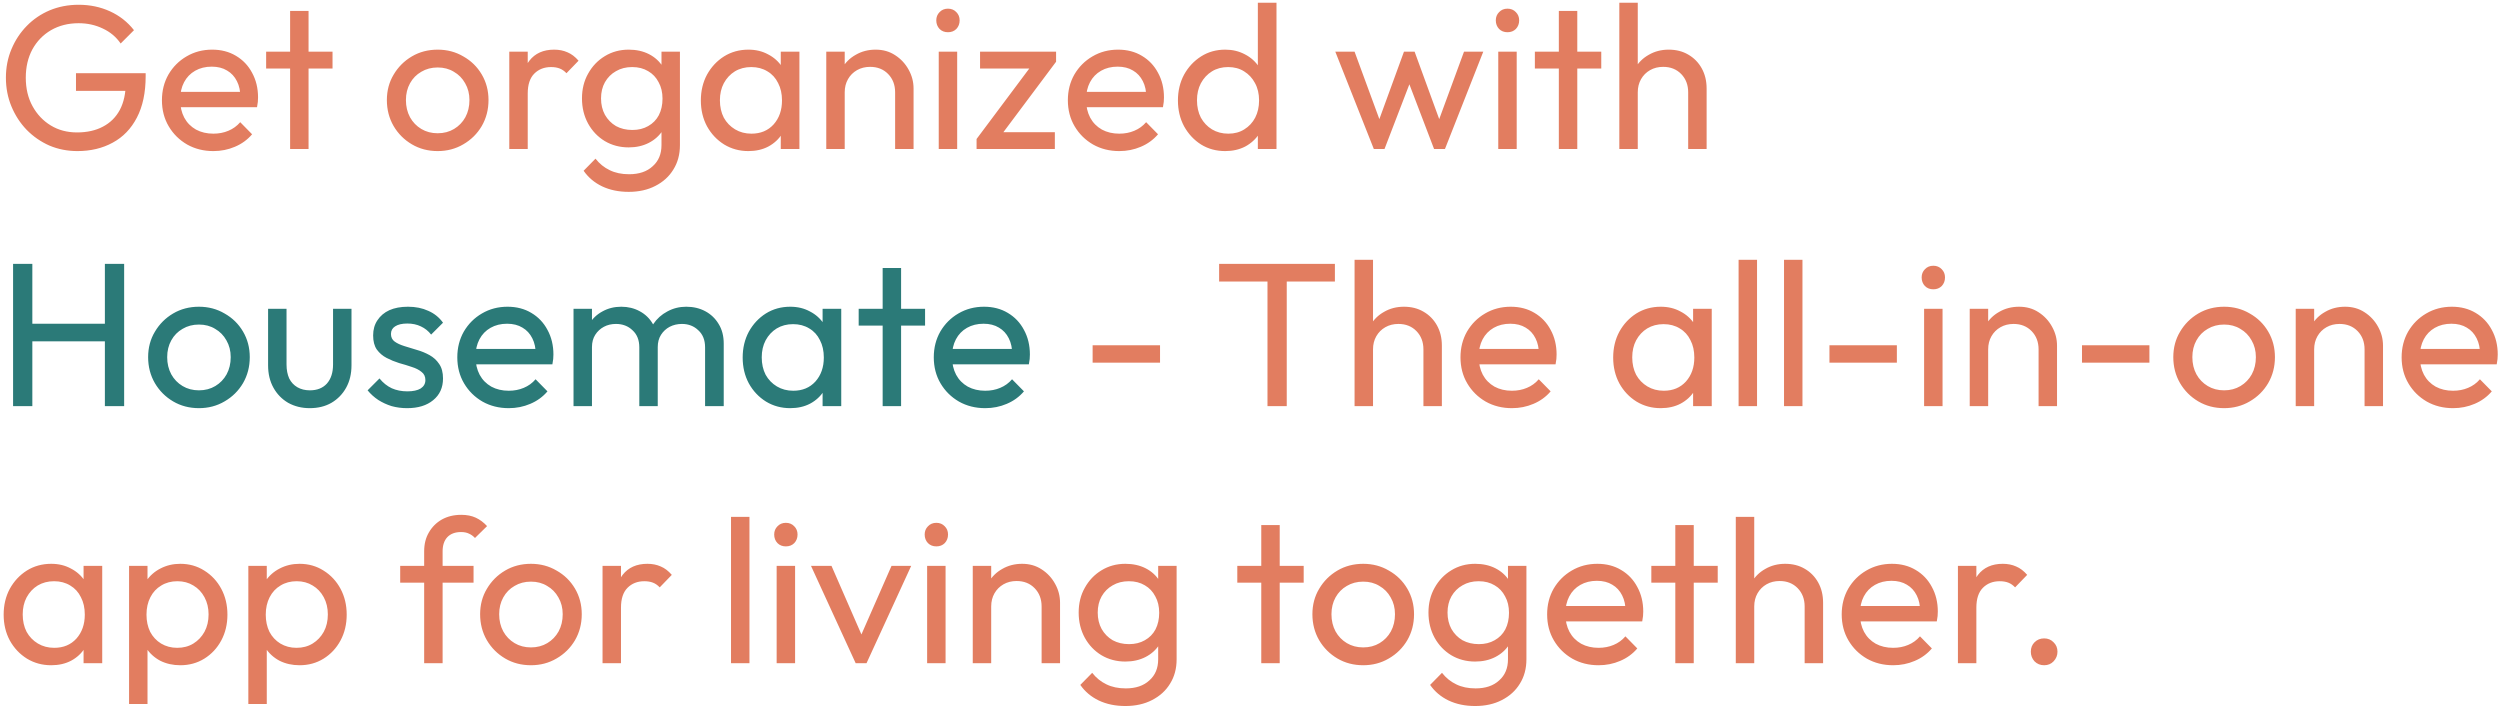 <svg width="671" height="190" viewBox="0 0 671 190" fill="none" xmlns="http://www.w3.org/2000/svg">
<path d="M20.78 40.55C18.103 40.55 15.592 40.055 13.245 39.065C10.935 38.038 8.9 36.627 7.14 34.83C5.417 33.033 4.06 30.943 3.07 28.56C2.08 26.177 1.585 23.61 1.585 20.86C1.585 18.11 2.08 15.562 3.07 13.215C4.06 10.832 5.435 8.742 7.195 6.945C8.955 5.148 11.008 3.755 13.355 2.765C15.738 1.775 18.323 1.28 21.11 1.28C24.153 1.28 26.958 1.867 29.525 3.04C32.092 4.213 34.237 5.9 35.96 8.1L32.385 11.675C31.175 9.915 29.58 8.577 27.6 7.66C25.62 6.707 23.457 6.23 21.11 6.23C18.323 6.23 15.848 6.853 13.685 8.1C11.558 9.347 9.89 11.07 8.68 13.27C7.507 15.47 6.92 18 6.92 20.86C6.92 23.757 7.525 26.305 8.735 28.505C9.945 30.705 11.577 32.428 13.63 33.675C15.683 34.922 18.03 35.545 20.67 35.545C23.347 35.545 25.657 35.032 27.6 34.005C29.58 32.978 31.102 31.475 32.165 29.495C33.228 27.478 33.76 25.022 33.76 22.125L36.895 24.38H20.395V19.65H39.095V20.42C39.095 24.857 38.307 28.578 36.73 31.585C35.19 34.555 33.027 36.792 30.24 38.295C27.49 39.798 24.337 40.55 20.78 40.55ZM57.269 40.55C54.666 40.55 52.319 39.963 50.229 38.79C48.139 37.58 46.489 35.948 45.279 33.895C44.069 31.842 43.464 29.513 43.464 26.91C43.464 24.343 44.051 22.033 45.224 19.98C46.434 17.927 48.047 16.313 50.064 15.14C52.117 13.93 54.409 13.325 56.939 13.325C59.359 13.325 61.486 13.875 63.319 14.975C65.189 16.075 66.637 17.597 67.664 19.54C68.727 21.483 69.259 23.683 69.259 26.14C69.259 26.507 69.241 26.91 69.204 27.35C69.167 27.753 69.094 28.23 68.984 28.78H46.929V24.655H66.344L64.529 26.25C64.529 24.49 64.217 23.005 63.594 21.795C62.971 20.548 62.091 19.595 60.954 18.935C59.817 18.238 58.442 17.89 56.829 17.89C55.142 17.89 53.657 18.257 52.374 18.99C51.091 19.723 50.101 20.75 49.404 22.07C48.707 23.39 48.359 24.948 48.359 26.745C48.359 28.578 48.726 30.192 49.459 31.585C50.192 32.942 51.237 34.005 52.594 34.775C53.951 35.508 55.509 35.875 57.269 35.875C58.736 35.875 60.074 35.618 61.284 35.105C62.531 34.592 63.594 33.822 64.474 32.795L67.664 36.04C66.417 37.507 64.877 38.625 63.044 39.395C61.247 40.165 59.322 40.55 57.269 40.55ZM77.866 40V2.93H82.816V40H77.866ZM71.431 18.385V13.875H89.251V18.385H71.431ZM117.475 40.55C114.908 40.55 112.598 39.945 110.545 38.735C108.492 37.525 106.86 35.893 105.65 33.84C104.44 31.75 103.835 29.422 103.835 26.855C103.835 24.325 104.44 22.052 105.65 20.035C106.86 17.982 108.492 16.35 110.545 15.14C112.598 13.93 114.908 13.325 117.475 13.325C120.005 13.325 122.297 13.93 124.35 15.14C126.44 16.313 128.09 17.927 129.3 19.98C130.51 22.033 131.115 24.325 131.115 26.855C131.115 29.422 130.51 31.75 129.3 33.84C128.09 35.893 126.44 37.525 124.35 38.735C122.297 39.945 120.005 40.55 117.475 40.55ZM117.475 35.765C119.125 35.765 120.592 35.38 121.875 34.61C123.158 33.84 124.167 32.795 124.9 31.475C125.633 30.118 126 28.578 126 26.855C126 25.168 125.615 23.665 124.845 22.345C124.112 21.025 123.103 19.998 121.82 19.265C120.573 18.495 119.125 18.11 117.475 18.11C115.825 18.11 114.358 18.495 113.075 19.265C111.792 19.998 110.783 21.025 110.05 22.345C109.317 23.665 108.95 25.168 108.95 26.855C108.95 28.578 109.317 30.118 110.05 31.475C110.783 32.795 111.792 33.84 113.075 34.61C114.358 35.38 115.825 35.765 117.475 35.765ZM136.692 40V13.875H141.643V40H136.692ZM141.643 25.095L139.773 24.27C139.773 20.933 140.543 18.275 142.083 16.295C143.623 14.315 145.841 13.325 148.738 13.325C150.058 13.325 151.249 13.563 152.313 14.04C153.376 14.48 154.366 15.232 155.283 16.295L152.038 19.65C151.488 19.063 150.883 18.642 150.223 18.385C149.563 18.128 148.793 18 147.913 18C146.079 18 144.576 18.587 143.403 19.76C142.229 20.933 141.643 22.712 141.643 25.095ZM168.743 51.495C166.067 51.495 163.683 51 161.593 50.01C159.54 49.02 157.89 47.627 156.643 45.83L159.833 42.585C160.897 43.942 162.162 44.968 163.628 45.665C165.095 46.398 166.837 46.765 168.853 46.765C171.53 46.765 173.638 46.05 175.178 44.62C176.755 43.227 177.543 41.338 177.543 38.955V32.465L178.423 26.58L177.543 20.75V13.875H182.493V38.955C182.493 41.448 181.907 43.63 180.733 45.5C179.597 47.37 177.983 48.837 175.893 49.9C173.84 50.963 171.457 51.495 168.743 51.495ZM168.743 39.56C166.36 39.56 164.215 38.992 162.308 37.855C160.438 36.718 158.953 35.16 157.853 33.18C156.753 31.163 156.203 28.908 156.203 26.415C156.203 23.922 156.753 21.703 157.853 19.76C158.953 17.78 160.438 16.222 162.308 15.085C164.215 13.912 166.36 13.325 168.743 13.325C170.797 13.325 172.612 13.728 174.188 14.535C175.765 15.342 177.012 16.478 177.928 17.945C178.882 19.375 179.395 21.062 179.468 23.005V29.935C179.358 31.842 178.827 33.528 177.873 34.995C176.957 36.425 175.71 37.543 174.133 38.35C172.557 39.157 170.76 39.56 168.743 39.56ZM169.733 34.885C171.347 34.885 172.758 34.537 173.968 33.84C175.215 33.143 176.168 32.172 176.828 30.925C177.488 29.642 177.818 28.157 177.818 26.47C177.818 24.783 177.47 23.317 176.773 22.07C176.113 20.787 175.178 19.797 173.968 19.1C172.758 18.367 171.328 18 169.678 18C168.028 18 166.58 18.367 165.333 19.1C164.087 19.797 163.097 20.787 162.363 22.07C161.667 23.317 161.318 24.765 161.318 26.415C161.318 28.065 161.667 29.532 162.363 30.815C163.097 32.098 164.087 33.107 165.333 33.84C166.617 34.537 168.083 34.885 169.733 34.885ZM200.869 40.55C198.486 40.55 196.322 39.963 194.379 38.79C192.436 37.58 190.896 35.948 189.759 33.895C188.659 31.842 188.109 29.532 188.109 26.965C188.109 24.398 188.659 22.088 189.759 20.035C190.896 17.982 192.417 16.35 194.324 15.14C196.267 13.93 198.449 13.325 200.869 13.325C202.849 13.325 204.609 13.747 206.149 14.59C207.726 15.397 208.991 16.533 209.944 18C210.897 19.43 211.429 21.098 211.539 23.005V30.87C211.429 32.74 210.897 34.408 209.944 35.875C209.027 37.342 207.781 38.497 206.204 39.34C204.664 40.147 202.886 40.55 200.869 40.55ZM201.694 35.875C204.151 35.875 206.131 35.05 207.634 33.4C209.137 31.713 209.889 29.568 209.889 26.965C209.889 25.168 209.541 23.61 208.844 22.29C208.184 20.933 207.231 19.888 205.984 19.155C204.737 18.385 203.289 18 201.639 18C199.989 18 198.522 18.385 197.239 19.155C195.992 19.925 195.002 20.988 194.269 22.345C193.572 23.665 193.224 25.187 193.224 26.91C193.224 28.67 193.572 30.228 194.269 31.585C195.002 32.905 196.011 33.95 197.294 34.72C198.577 35.49 200.044 35.875 201.694 35.875ZM209.559 40V32.96L210.494 26.58L209.559 20.255V13.875H214.564V40H209.559ZM240.251 40V24.765C240.251 22.785 239.627 21.153 238.381 19.87C237.134 18.587 235.521 17.945 233.541 17.945C232.221 17.945 231.047 18.238 230.021 18.825C228.994 19.412 228.187 20.218 227.601 21.245C227.014 22.272 226.721 23.445 226.721 24.765L224.686 23.61C224.686 21.63 225.126 19.87 226.006 18.33C226.886 16.79 228.114 15.58 229.691 14.7C231.267 13.783 233.046 13.325 235.026 13.325C237.006 13.325 238.747 13.82 240.251 14.81C241.791 15.8 243.001 17.102 243.881 18.715C244.761 20.292 245.201 21.978 245.201 23.775V40H240.251ZM221.771 40V13.875H226.721V40H221.771ZM251.957 40V13.875H256.907V40H251.957ZM254.432 8.65C253.516 8.65 252.764 8.357 252.177 7.77C251.591 7.147 251.297 6.377 251.297 5.46C251.297 4.58 251.591 3.847 252.177 3.26C252.764 2.637 253.516 2.325 254.432 2.325C255.349 2.325 256.101 2.637 256.687 3.26C257.274 3.847 257.567 4.58 257.567 5.46C257.567 6.377 257.274 7.147 256.687 7.77C256.101 8.357 255.349 8.65 254.432 8.65ZM262.112 37.305L277.622 16.57H283.452L267.942 37.305H262.112ZM262.112 40V37.305L266.512 35.49H283.122V40H262.112ZM263.047 18.385V13.875H283.452V16.57L278.887 18.385H263.047ZM300.418 40.55C297.815 40.55 295.468 39.963 293.378 38.79C291.288 37.58 289.638 35.948 288.428 33.895C287.218 31.842 286.613 29.513 286.613 26.91C286.613 24.343 287.2 22.033 288.373 19.98C289.583 17.927 291.197 16.313 293.213 15.14C295.267 13.93 297.558 13.325 300.088 13.325C302.508 13.325 304.635 13.875 306.468 14.975C308.338 16.075 309.787 17.597 310.813 19.54C311.877 21.483 312.408 23.683 312.408 26.14C312.408 26.507 312.39 26.91 312.353 27.35C312.317 27.753 312.243 28.23 312.133 28.78H290.078V24.655H309.493L307.678 26.25C307.678 24.49 307.367 23.005 306.743 21.795C306.12 20.548 305.24 19.595 304.103 18.935C302.967 18.238 301.592 17.89 299.978 17.89C298.292 17.89 296.807 18.257 295.523 18.99C294.24 19.723 293.25 20.75 292.553 22.07C291.857 23.39 291.508 24.948 291.508 26.745C291.508 28.578 291.875 30.192 292.608 31.585C293.342 32.942 294.387 34.005 295.743 34.775C297.1 35.508 298.658 35.875 300.418 35.875C301.885 35.875 303.223 35.618 304.433 35.105C305.68 34.592 306.743 33.822 307.623 32.795L310.813 36.04C309.567 37.507 308.027 38.625 306.193 39.395C304.397 40.165 302.472 40.55 300.418 40.55ZM328.861 40.55C326.441 40.55 324.277 39.963 322.371 38.79C320.464 37.58 318.942 35.948 317.806 33.895C316.706 31.842 316.156 29.532 316.156 26.965C316.156 24.398 316.706 22.088 317.806 20.035C318.942 17.982 320.464 16.35 322.371 15.14C324.277 13.93 326.441 13.325 328.861 13.325C330.804 13.325 332.564 13.747 334.141 14.59C335.717 15.397 336.982 16.533 337.936 18C338.926 19.43 339.476 21.098 339.586 23.005V30.87C339.476 32.74 338.944 34.408 337.991 35.875C337.037 37.342 335.772 38.497 334.196 39.34C332.619 40.147 330.841 40.55 328.861 40.55ZM329.686 35.875C331.336 35.875 332.766 35.49 333.976 34.72C335.222 33.95 336.194 32.905 336.891 31.585C337.587 30.228 337.936 28.688 337.936 26.965C337.936 25.168 337.569 23.61 336.836 22.29C336.139 20.97 335.167 19.925 333.921 19.155C332.711 18.385 331.281 18 329.631 18C327.981 18 326.532 18.385 325.286 19.155C324.039 19.925 323.049 20.988 322.316 22.345C321.619 23.665 321.271 25.187 321.271 26.91C321.271 28.67 321.619 30.228 322.316 31.585C323.049 32.905 324.039 33.95 325.286 34.72C326.569 35.49 328.036 35.875 329.686 35.875ZM342.611 40H337.606V32.96L338.541 26.58L337.606 20.255V0.73H342.611V40ZM368.738 40L358.398 13.875H363.568L371.048 34.225H369.398L376.823 13.875H379.683L387.108 34.225H385.458L392.938 13.875H398.108L387.823 40H384.908L377.373 20.255H379.188L371.598 40H368.738ZM402.133 40V13.875H407.083V40H402.133ZM404.608 8.65C403.692 8.65 402.94 8.357 402.353 7.77C401.767 7.147 401.473 6.377 401.473 5.46C401.473 4.58 401.767 3.847 402.353 3.26C402.94 2.637 403.692 2.325 404.608 2.325C405.525 2.325 406.277 2.637 406.863 3.26C407.45 3.847 407.743 4.58 407.743 5.46C407.743 6.377 407.45 7.147 406.863 7.77C406.277 8.357 405.525 8.65 404.608 8.65ZM418.393 40V2.93H423.343V40H418.393ZM411.958 18.385V13.875H429.778V18.385H411.958ZM453.107 40V24.765C453.107 22.785 452.484 21.153 451.237 19.87C449.99 18.587 448.377 17.945 446.397 17.945C445.077 17.945 443.904 18.238 442.877 18.825C441.85 19.412 441.044 20.218 440.457 21.245C439.87 22.272 439.577 23.445 439.577 24.765L437.542 23.61C437.542 21.63 437.982 19.87 438.862 18.33C439.742 16.79 440.97 15.58 442.547 14.7C444.124 13.783 445.902 13.325 447.882 13.325C449.862 13.325 451.604 13.765 453.107 14.645C454.647 15.525 455.857 16.753 456.737 18.33C457.617 19.907 458.057 21.722 458.057 23.775V40H453.107ZM434.627 40V0.73H439.577V40H434.627ZM293.26 97.34V92.665H311.355V97.34H293.26ZM340.193 109V71.93H345.363V109H340.193ZM327.213 75.56V70.83H358.288V75.56H327.213ZM382.048 109V93.765C382.048 91.785 381.424 90.153 380.178 88.87C378.931 87.587 377.318 86.945 375.338 86.945C374.018 86.945 372.844 87.238 371.818 87.825C370.791 88.412 369.984 89.218 369.398 90.245C368.811 91.272 368.518 92.445 368.518 93.765L366.483 92.61C366.483 90.63 366.923 88.87 367.803 87.33C368.683 85.79 369.911 84.58 371.488 83.7C373.064 82.783 374.843 82.325 376.823 82.325C378.803 82.325 380.544 82.765 382.048 83.645C383.588 84.525 384.798 85.753 385.678 87.33C386.558 88.907 386.998 90.722 386.998 92.775V109H382.048ZM363.567 109V69.73H368.518V109H363.567ZM405.799 109.55C403.196 109.55 400.849 108.963 398.759 107.79C396.669 106.58 395.019 104.948 393.809 102.895C392.599 100.842 391.994 98.513 391.994 95.91C391.994 93.343 392.581 91.033 393.754 88.98C394.964 86.927 396.578 85.313 398.594 84.14C400.648 82.93 402.939 82.325 405.469 82.325C407.889 82.325 410.016 82.875 411.849 83.975C413.719 85.075 415.168 86.597 416.194 88.54C417.258 90.483 417.789 92.683 417.789 95.14C417.789 95.507 417.771 95.91 417.734 96.35C417.698 96.753 417.624 97.23 417.514 97.78H395.459V93.655H414.874L413.059 95.25C413.059 93.49 412.748 92.005 412.124 90.795C411.501 89.548 410.621 88.595 409.484 87.935C408.348 87.238 406.973 86.89 405.359 86.89C403.673 86.89 402.188 87.257 400.904 87.99C399.621 88.723 398.631 89.75 397.934 91.07C397.238 92.39 396.889 93.948 396.889 95.745C396.889 97.578 397.256 99.192 397.989 100.585C398.723 101.942 399.768 103.005 401.124 103.775C402.481 104.508 404.039 104.875 405.799 104.875C407.266 104.875 408.604 104.618 409.814 104.105C411.061 103.592 412.124 102.822 413.004 101.795L416.194 105.04C414.948 106.507 413.408 107.625 411.574 108.395C409.778 109.165 407.853 109.55 405.799 109.55ZM445.737 109.55C443.354 109.55 441.19 108.963 439.247 107.79C437.304 106.58 435.764 104.948 434.627 102.895C433.527 100.842 432.977 98.532 432.977 95.965C432.977 93.398 433.527 91.088 434.627 89.035C435.764 86.982 437.285 85.35 439.192 84.14C441.135 82.93 443.317 82.325 445.737 82.325C447.717 82.325 449.477 82.747 451.017 83.59C452.594 84.397 453.859 85.533 454.812 87C455.765 88.43 456.297 90.098 456.407 92.005V99.87C456.297 101.74 455.765 103.408 454.812 104.875C453.895 106.342 452.649 107.497 451.072 108.34C449.532 109.147 447.754 109.55 445.737 109.55ZM446.562 104.875C449.019 104.875 450.999 104.05 452.502 102.4C454.005 100.713 454.757 98.568 454.757 95.965C454.757 94.168 454.409 92.61 453.712 91.29C453.052 89.933 452.099 88.888 450.852 88.155C449.605 87.385 448.157 87 446.507 87C444.857 87 443.39 87.385 442.107 88.155C440.86 88.925 439.87 89.988 439.137 91.345C438.44 92.665 438.092 94.187 438.092 95.91C438.092 97.67 438.44 99.228 439.137 100.585C439.87 101.905 440.879 102.95 442.162 103.72C443.445 104.49 444.912 104.875 446.562 104.875ZM454.427 109V101.96L455.362 95.58L454.427 89.255V82.875H459.432V109H454.427ZM466.639 109V69.73H471.589V109H466.639ZM478.831 109V69.73H483.781V109H478.831ZM491.024 97.34V92.665H509.119V97.34H491.024ZM516.43 109V82.875H521.38V109H516.43ZM518.905 77.65C517.988 77.65 517.237 77.357 516.65 76.77C516.063 76.147 515.77 75.377 515.77 74.46C515.77 73.58 516.063 72.847 516.65 72.26C517.237 71.637 517.988 71.325 518.905 71.325C519.822 71.325 520.573 71.637 521.16 72.26C521.747 72.847 522.04 73.58 522.04 74.46C522.04 75.377 521.747 76.147 521.16 76.77C520.573 77.357 519.822 77.65 518.905 77.65ZM547.155 109V93.765C547.155 91.785 546.532 90.153 545.285 88.87C544.038 87.587 542.425 86.945 540.445 86.945C539.125 86.945 537.952 87.238 536.925 87.825C535.898 88.412 535.092 89.218 534.505 90.245C533.918 91.272 533.625 92.445 533.625 93.765L531.59 92.61C531.59 90.63 532.03 88.87 532.91 87.33C533.79 85.79 535.018 84.58 536.595 83.7C538.172 82.783 539.95 82.325 541.93 82.325C543.91 82.325 545.652 82.82 547.155 83.81C548.695 84.8 549.905 86.102 550.785 87.715C551.665 89.292 552.105 90.978 552.105 92.775V109H547.155ZM528.675 109V82.875H533.625V109H528.675ZM558.807 97.34V92.665H576.902V97.34H558.807ZM596.953 109.55C594.386 109.55 592.076 108.945 590.023 107.735C587.969 106.525 586.338 104.893 585.128 102.84C583.918 100.75 583.313 98.422 583.313 95.855C583.313 93.325 583.918 91.052 585.128 89.035C586.338 86.982 587.969 85.35 590.023 84.14C592.076 82.93 594.386 82.325 596.953 82.325C599.483 82.325 601.774 82.93 603.828 84.14C605.918 85.313 607.568 86.927 608.778 88.98C609.988 91.033 610.593 93.325 610.593 95.855C610.593 98.422 609.988 100.75 608.778 102.84C607.568 104.893 605.918 106.525 603.828 107.735C601.774 108.945 599.483 109.55 596.953 109.55ZM596.953 104.765C598.603 104.765 600.069 104.38 601.353 103.61C602.636 102.84 603.644 101.795 604.378 100.475C605.111 99.118 605.478 97.578 605.478 95.855C605.478 94.168 605.093 92.665 604.323 91.345C603.589 90.025 602.581 88.998 601.298 88.265C600.051 87.495 598.603 87.11 596.953 87.11C595.303 87.11 593.836 87.495 592.553 88.265C591.269 88.998 590.261 90.025 589.528 91.345C588.794 92.665 588.428 94.168 588.428 95.855C588.428 97.578 588.794 99.118 589.528 100.475C590.261 101.795 591.269 102.84 592.553 103.61C593.836 104.38 595.303 104.765 596.953 104.765ZM634.65 109V93.765C634.65 91.785 634.027 90.153 632.78 88.87C631.533 87.587 629.92 86.945 627.94 86.945C626.62 86.945 625.447 87.238 624.42 87.825C623.393 88.412 622.587 89.218 622 90.245C621.413 91.272 621.12 92.445 621.12 93.765L619.085 92.61C619.085 90.63 619.525 88.87 620.405 87.33C621.285 85.79 622.513 84.58 624.09 83.7C625.667 82.783 627.445 82.325 629.425 82.325C631.405 82.325 633.147 82.82 634.65 83.81C636.19 84.8 637.4 86.102 638.28 87.715C639.16 89.292 639.6 90.978 639.6 92.775V109H634.65ZM616.17 109V82.875H621.12V109H616.17ZM658.402 109.55C655.799 109.55 653.452 108.963 651.362 107.79C649.272 106.58 647.622 104.948 646.412 102.895C645.202 100.842 644.597 98.513 644.597 95.91C644.597 93.343 645.184 91.033 646.357 88.98C647.567 86.927 649.18 85.313 651.197 84.14C653.25 82.93 655.542 82.325 658.072 82.325C660.492 82.325 662.619 82.875 664.452 83.975C666.322 85.075 667.77 86.597 668.797 88.54C669.86 90.483 670.392 92.683 670.392 95.14C670.392 95.507 670.374 95.91 670.337 96.35C670.3 96.753 670.227 97.23 670.117 97.78H648.062V93.655H667.477L665.662 95.25C665.662 93.49 665.35 92.005 664.727 90.795C664.104 89.548 663.224 88.595 662.087 87.935C660.95 87.238 659.575 86.89 657.962 86.89C656.275 86.89 654.79 87.257 653.507 87.99C652.224 88.723 651.234 89.75 650.537 91.07C649.84 92.39 649.492 93.948 649.492 95.745C649.492 97.578 649.859 99.192 650.592 100.585C651.325 101.942 652.37 103.005 653.727 103.775C655.084 104.508 656.642 104.875 658.402 104.875C659.869 104.875 661.207 104.618 662.417 104.105C663.664 103.592 664.727 102.822 665.607 101.795L668.797 105.04C667.55 106.507 666.01 107.625 664.177 108.395C662.38 109.165 660.455 109.55 658.402 109.55ZM13.74 178.55C11.357 178.55 9.193 177.963 7.25 176.79C5.307 175.58 3.767 173.948 2.63 171.895C1.53 169.842 0.98 167.532 0.98 164.965C0.98 162.398 1.53 160.088 2.63 158.035C3.767 155.982 5.288 154.35 7.195 153.14C9.138 151.93 11.32 151.325 13.74 151.325C15.72 151.325 17.48 151.747 19.02 152.59C20.597 153.397 21.862 154.533 22.815 156C23.768 157.43 24.3 159.098 24.41 161.005V168.87C24.3 170.74 23.768 172.408 22.815 173.875C21.898 175.342 20.652 176.497 19.075 177.34C17.535 178.147 15.757 178.55 13.74 178.55ZM14.565 173.875C17.022 173.875 19.002 173.05 20.505 171.4C22.008 169.713 22.76 167.568 22.76 164.965C22.76 163.168 22.412 161.61 21.715 160.29C21.055 158.933 20.102 157.888 18.855 157.155C17.608 156.385 16.16 156 14.51 156C12.86 156 11.393 156.385 10.11 157.155C8.863 157.925 7.873 158.988 7.14 160.345C6.443 161.665 6.095 163.187 6.095 164.91C6.095 166.67 6.443 168.228 7.14 169.585C7.873 170.905 8.882 171.95 10.165 172.72C11.448 173.49 12.915 173.875 14.565 173.875ZM22.43 178V170.96L23.365 164.58L22.43 158.255V151.875H27.435V178H22.43ZM48.392 178.55C46.412 178.55 44.615 178.147 43.002 177.34C41.425 176.497 40.16 175.342 39.207 173.875C38.253 172.408 37.722 170.74 37.612 168.87V161.005C37.722 159.098 38.253 157.43 39.207 156C40.197 154.533 41.48 153.397 43.057 152.59C44.67 151.747 46.448 151.325 48.392 151.325C50.775 151.325 52.92 151.93 54.827 153.14C56.77 154.35 58.292 155.982 59.392 158.035C60.492 160.088 61.042 162.398 61.042 164.965C61.042 167.532 60.492 169.842 59.392 171.895C58.292 173.948 56.77 175.58 54.827 176.79C52.92 177.963 50.775 178.55 48.392 178.55ZM47.567 173.875C49.217 173.875 50.665 173.49 51.912 172.72C53.158 171.95 54.148 170.905 54.882 169.585C55.615 168.228 55.982 166.67 55.982 164.91C55.982 163.187 55.615 161.647 54.882 160.29C54.148 158.933 53.158 157.888 51.912 157.155C50.665 156.385 49.235 156 47.622 156C45.972 156 44.523 156.385 43.277 157.155C42.03 157.888 41.058 158.933 40.362 160.29C39.665 161.647 39.317 163.205 39.317 164.965C39.317 166.688 39.647 168.228 40.307 169.585C41.003 170.905 41.975 171.95 43.222 172.72C44.505 173.49 45.953 173.875 47.567 173.875ZM34.642 188.945V151.875H39.592V158.75L38.657 165.075L39.592 171.455V188.945H34.642ZM80.403 178.55C78.423 178.55 76.627 178.147 75.013 177.34C73.437 176.497 72.172 175.342 71.218 173.875C70.265 172.408 69.733 170.74 69.623 168.87V161.005C69.733 159.098 70.265 157.43 71.218 156C72.208 154.533 73.492 153.397 75.068 152.59C76.682 151.747 78.46 151.325 80.403 151.325C82.787 151.325 84.932 151.93 86.838 153.14C88.782 154.35 90.303 155.982 91.403 158.035C92.503 160.088 93.053 162.398 93.053 164.965C93.053 167.532 92.503 169.842 91.403 171.895C90.303 173.948 88.782 175.58 86.838 176.79C84.932 177.963 82.787 178.55 80.403 178.55ZM79.578 173.875C81.228 173.875 82.677 173.49 83.923 172.72C85.17 171.95 86.16 170.905 86.893 169.585C87.627 168.228 87.993 166.67 87.993 164.91C87.993 163.187 87.627 161.647 86.893 160.29C86.16 158.933 85.17 157.888 83.923 157.155C82.677 156.385 81.247 156 79.633 156C77.983 156 76.535 156.385 75.288 157.155C74.042 157.888 73.07 158.933 72.373 160.29C71.677 161.647 71.328 163.205 71.328 164.965C71.328 166.688 71.658 168.228 72.318 169.585C73.015 170.905 73.987 171.95 75.233 172.72C76.517 173.49 77.965 173.875 79.578 173.875ZM66.653 188.945V151.875H71.603V158.75L70.668 165.075L71.603 171.455V188.945H66.653ZM113.846 178V147.97C113.846 146.027 114.267 144.34 115.111 142.91C115.954 141.443 117.109 140.288 118.576 139.445C120.079 138.602 121.821 138.18 123.801 138.18C125.304 138.18 126.606 138.437 127.706 138.95C128.806 139.463 129.814 140.215 130.731 141.205L127.486 144.395C127.009 143.882 126.477 143.497 125.891 143.24C125.304 142.947 124.589 142.8 123.746 142.8C122.169 142.8 120.941 143.258 120.061 144.175C119.217 145.092 118.796 146.357 118.796 147.97V178H113.846ZM107.411 156.385V151.875H127.101V156.385H107.411ZM142.504 178.55C139.938 178.55 137.628 177.945 135.574 176.735C133.521 175.525 131.889 173.893 130.679 171.84C129.469 169.75 128.864 167.422 128.864 164.855C128.864 162.325 129.469 160.052 130.679 158.035C131.889 155.982 133.521 154.35 135.574 153.14C137.628 151.93 139.938 151.325 142.504 151.325C145.034 151.325 147.326 151.93 149.379 153.14C151.469 154.313 153.119 155.927 154.329 157.98C155.539 160.033 156.144 162.325 156.144 164.855C156.144 167.422 155.539 169.75 154.329 171.84C153.119 173.893 151.469 175.525 149.379 176.735C147.326 177.945 145.034 178.55 142.504 178.55ZM142.504 173.765C144.154 173.765 145.621 173.38 146.904 172.61C148.188 171.84 149.196 170.795 149.929 169.475C150.663 168.118 151.029 166.578 151.029 164.855C151.029 163.168 150.644 161.665 149.874 160.345C149.141 159.025 148.133 157.998 146.849 157.265C145.603 156.495 144.154 156.11 142.504 156.11C140.854 156.11 139.388 156.495 138.104 157.265C136.821 157.998 135.813 159.025 135.079 160.345C134.346 161.665 133.979 163.168 133.979 164.855C133.979 166.578 134.346 168.118 135.079 169.475C135.813 170.795 136.821 171.84 138.104 172.61C139.388 173.38 140.854 173.765 142.504 173.765ZM161.722 178V151.875H166.672V178H161.722ZM166.672 163.095L164.802 162.27C164.802 158.933 165.572 156.275 167.112 154.295C168.652 152.315 170.87 151.325 173.767 151.325C175.087 151.325 176.278 151.563 177.342 152.04C178.405 152.48 179.395 153.232 180.312 154.295L177.067 157.65C176.517 157.063 175.912 156.642 175.252 156.385C174.592 156.128 173.822 156 172.942 156C171.108 156 169.605 156.587 168.432 157.76C167.258 158.933 166.672 160.712 166.672 163.095ZM196.204 178V138.73H201.154V178H196.204ZM208.452 178V151.875H213.402V178H208.452ZM210.927 146.65C210.01 146.65 209.258 146.357 208.672 145.77C208.085 145.147 207.792 144.377 207.792 143.46C207.792 142.58 208.085 141.847 208.672 141.26C209.258 140.637 210.01 140.325 210.927 140.325C211.843 140.325 212.595 140.637 213.182 141.26C213.768 141.847 214.062 142.58 214.062 143.46C214.062 144.377 213.768 145.147 213.182 145.77C212.595 146.357 211.843 146.65 210.927 146.65ZM229.661 178L217.671 151.875H223.171L232.796 173.93H229.606L239.286 151.875H244.566L232.576 178H229.661ZM248.842 178V151.875H253.792V178H248.842ZM251.317 146.65C250.401 146.65 249.649 146.357 249.062 145.77C248.476 145.147 248.182 144.377 248.182 143.46C248.182 142.58 248.476 141.847 249.062 141.26C249.649 140.637 250.401 140.325 251.317 140.325C252.234 140.325 252.986 140.637 253.572 141.26C254.159 141.847 254.452 142.58 254.452 143.46C254.452 144.377 254.159 145.147 253.572 145.77C252.986 146.357 252.234 146.65 251.317 146.65ZM279.567 178V162.765C279.567 160.785 278.944 159.153 277.697 157.87C276.45 156.587 274.837 155.945 272.857 155.945C271.537 155.945 270.364 156.238 269.337 156.825C268.31 157.412 267.504 158.218 266.917 159.245C266.33 160.272 266.037 161.445 266.037 162.765L264.002 161.61C264.002 159.63 264.442 157.87 265.322 156.33C266.202 154.79 267.43 153.58 269.007 152.7C270.584 151.783 272.362 151.325 274.342 151.325C276.322 151.325 278.064 151.82 279.567 152.81C281.107 153.8 282.317 155.102 283.197 156.715C284.077 158.292 284.517 159.978 284.517 161.775V178H279.567ZM261.087 178V151.875H266.037V178H261.087ZM302.054 189.495C299.377 189.495 296.994 189 294.904 188.01C292.851 187.02 291.201 185.627 289.954 183.83L293.144 180.585C294.207 181.942 295.472 182.968 296.939 183.665C298.406 184.398 300.147 184.765 302.164 184.765C304.841 184.765 306.949 184.05 308.489 182.62C310.066 181.227 310.854 179.338 310.854 176.955V170.465L311.734 164.58L310.854 158.75V151.875H315.804V176.955C315.804 179.448 315.217 181.63 314.044 183.5C312.907 185.37 311.294 186.837 309.204 187.9C307.151 188.963 304.767 189.495 302.054 189.495ZM302.054 177.56C299.671 177.56 297.526 176.992 295.619 175.855C293.749 174.718 292.264 173.16 291.164 171.18C290.064 169.163 289.514 166.908 289.514 164.415C289.514 161.922 290.064 159.703 291.164 157.76C292.264 155.78 293.749 154.222 295.619 153.085C297.526 151.912 299.671 151.325 302.054 151.325C304.107 151.325 305.922 151.728 307.499 152.535C309.076 153.342 310.322 154.478 311.239 155.945C312.192 157.375 312.706 159.062 312.779 161.005V167.935C312.669 169.842 312.137 171.528 311.184 172.995C310.267 174.425 309.021 175.543 307.444 176.35C305.867 177.157 304.071 177.56 302.054 177.56ZM303.044 172.885C304.657 172.885 306.069 172.537 307.279 171.84C308.526 171.143 309.479 170.172 310.139 168.925C310.799 167.642 311.129 166.157 311.129 164.47C311.129 162.783 310.781 161.317 310.084 160.07C309.424 158.787 308.489 157.797 307.279 157.1C306.069 156.367 304.639 156 302.989 156C301.339 156 299.891 156.367 298.644 157.1C297.397 157.797 296.407 158.787 295.674 160.07C294.977 161.317 294.629 162.765 294.629 164.415C294.629 166.065 294.977 167.532 295.674 168.815C296.407 170.098 297.397 171.107 298.644 171.84C299.927 172.537 301.394 172.885 303.044 172.885ZM338.525 178V140.93H343.475V178H338.525ZM332.09 156.385V151.875H349.91V156.385H332.09ZM365.888 178.55C363.322 178.55 361.012 177.945 358.958 176.735C356.905 175.525 355.273 173.893 354.063 171.84C352.853 169.75 352.248 167.422 352.248 164.855C352.248 162.325 352.853 160.052 354.063 158.035C355.273 155.982 356.905 154.35 358.958 153.14C361.012 151.93 363.322 151.325 365.888 151.325C368.418 151.325 370.71 151.93 372.763 153.14C374.853 154.313 376.503 155.927 377.713 157.98C378.923 160.033 379.528 162.325 379.528 164.855C379.528 167.422 378.923 169.75 377.713 171.84C376.503 173.893 374.853 175.525 372.763 176.735C370.71 177.945 368.418 178.55 365.888 178.55ZM365.888 173.765C367.538 173.765 369.005 173.38 370.288 172.61C371.572 171.84 372.58 170.795 373.313 169.475C374.047 168.118 374.413 166.578 374.413 164.855C374.413 163.168 374.028 161.665 373.258 160.345C372.525 159.025 371.517 157.998 370.233 157.265C368.987 156.495 367.538 156.11 365.888 156.11C364.238 156.11 362.772 156.495 361.488 157.265C360.205 157.998 359.197 159.025 358.463 160.345C357.73 161.665 357.363 163.168 357.363 164.855C357.363 166.578 357.73 168.118 358.463 169.475C359.197 170.795 360.205 171.84 361.488 172.61C362.772 173.38 364.238 173.765 365.888 173.765ZM395.941 189.495C393.264 189.495 390.881 189 388.791 188.01C386.737 187.02 385.087 185.627 383.841 183.83L387.031 180.585C388.094 181.942 389.359 182.968 390.826 183.665C392.292 184.398 394.034 184.765 396.051 184.765C398.727 184.765 400.836 184.05 402.376 182.62C403.952 181.227 404.741 179.338 404.741 176.955V170.465L405.621 164.58L404.741 158.75V151.875H409.691V176.955C409.691 179.448 409.104 181.63 407.931 183.5C406.794 185.37 405.181 186.837 403.091 187.9C401.037 188.963 398.654 189.495 395.941 189.495ZM395.941 177.56C393.557 177.56 391.412 176.992 389.506 175.855C387.636 174.718 386.151 173.16 385.051 171.18C383.951 169.163 383.401 166.908 383.401 164.415C383.401 161.922 383.951 159.703 385.051 157.76C386.151 155.78 387.636 154.222 389.506 153.085C391.412 151.912 393.557 151.325 395.941 151.325C397.994 151.325 399.809 151.728 401.386 152.535C402.962 153.342 404.209 154.478 405.126 155.945C406.079 157.375 406.592 159.062 406.666 161.005V167.935C406.556 169.842 406.024 171.528 405.071 172.995C404.154 174.425 402.907 175.543 401.331 176.35C399.754 177.157 397.957 177.56 395.941 177.56ZM396.931 172.885C398.544 172.885 399.956 172.537 401.166 171.84C402.412 171.143 403.366 170.172 404.026 168.925C404.686 167.642 405.016 166.157 405.016 164.47C405.016 162.783 404.667 161.317 403.971 160.07C403.311 158.787 402.376 157.797 401.166 157.1C399.956 156.367 398.526 156 396.876 156C395.226 156 393.777 156.367 392.531 157.1C391.284 157.797 390.294 158.787 389.561 160.07C388.864 161.317 388.516 162.765 388.516 164.415C388.516 166.065 388.864 167.532 389.561 168.815C390.294 170.098 391.284 171.107 392.531 171.84C393.814 172.537 395.281 172.885 396.931 172.885ZM429.056 178.55C426.453 178.55 424.106 177.963 422.016 176.79C419.926 175.58 418.276 173.948 417.066 171.895C415.856 169.842 415.251 167.513 415.251 164.91C415.251 162.343 415.838 160.033 417.011 157.98C418.221 155.927 419.835 154.313 421.851 153.14C423.905 151.93 426.196 151.325 428.726 151.325C431.146 151.325 433.273 151.875 435.106 152.975C436.976 154.075 438.425 155.597 439.451 157.54C440.515 159.483 441.046 161.683 441.046 164.14C441.046 164.507 441.028 164.91 440.991 165.35C440.955 165.753 440.881 166.23 440.771 166.78H418.716V162.655H438.131L436.316 164.25C436.316 162.49 436.005 161.005 435.381 159.795C434.758 158.548 433.878 157.595 432.741 156.935C431.605 156.238 430.23 155.89 428.616 155.89C426.93 155.89 425.445 156.257 424.161 156.99C422.878 157.723 421.888 158.75 421.191 160.07C420.495 161.39 420.146 162.948 420.146 164.745C420.146 166.578 420.513 168.192 421.246 169.585C421.98 170.942 423.025 172.005 424.381 172.775C425.738 173.508 427.296 173.875 429.056 173.875C430.523 173.875 431.861 173.618 433.071 173.105C434.318 172.592 435.381 171.822 436.261 170.795L439.451 174.04C438.205 175.507 436.665 176.625 434.831 177.395C433.035 178.165 431.11 178.55 429.056 178.55ZM449.653 178V140.93H454.603V178H449.653ZM443.218 156.385V151.875H461.038V156.385H443.218ZM484.367 178V162.765C484.367 160.785 483.744 159.153 482.497 157.87C481.25 156.587 479.637 155.945 477.657 155.945C476.337 155.945 475.164 156.238 474.137 156.825C473.11 157.412 472.304 158.218 471.717 159.245C471.13 160.272 470.837 161.445 470.837 162.765L468.802 161.61C468.802 159.63 469.242 157.87 470.122 156.33C471.002 154.79 472.23 153.58 473.807 152.7C475.384 151.783 477.162 151.325 479.142 151.325C481.122 151.325 482.864 151.765 484.367 152.645C485.907 153.525 487.117 154.753 487.997 156.33C488.877 157.907 489.317 159.722 489.317 161.775V178H484.367ZM465.887 178V138.73H470.837V178H465.887ZM508.119 178.55C505.515 178.55 503.169 177.963 501.079 176.79C498.989 175.58 497.339 173.948 496.129 171.895C494.919 169.842 494.314 167.513 494.314 164.91C494.314 162.343 494.9 160.033 496.074 157.98C497.284 155.927 498.897 154.313 500.914 153.14C502.967 151.93 505.259 151.325 507.789 151.325C510.209 151.325 512.335 151.875 514.169 152.975C516.039 154.075 517.487 155.597 518.514 157.54C519.577 159.483 520.109 161.683 520.109 164.14C520.109 164.507 520.09 164.91 520.054 165.35C520.017 165.753 519.944 166.23 519.834 166.78H497.779V162.655H517.194L515.379 164.25C515.379 162.49 515.067 161.005 514.444 159.795C513.82 158.548 512.94 157.595 511.804 156.935C510.667 156.238 509.292 155.89 507.679 155.89C505.992 155.89 504.507 156.257 503.224 156.99C501.94 157.723 500.95 158.75 500.254 160.07C499.557 161.39 499.209 162.948 499.209 164.745C499.209 166.578 499.575 168.192 500.309 169.585C501.042 170.942 502.087 172.005 503.444 172.775C504.8 173.508 506.359 173.875 508.119 173.875C509.585 173.875 510.924 173.618 512.134 173.105C513.38 172.592 514.444 171.822 515.324 170.795L518.514 174.04C517.267 175.507 515.727 176.625 513.894 177.395C512.097 178.165 510.172 178.55 508.119 178.55ZM525.506 178V151.875H530.456V178H525.506ZM530.456 163.095L528.586 162.27C528.586 158.933 529.356 156.275 530.896 154.295C532.436 152.315 534.654 151.325 537.551 151.325C538.871 151.325 540.063 151.563 541.126 152.04C542.189 152.48 543.179 153.232 544.096 154.295L540.851 157.65C540.301 157.063 539.696 156.642 539.036 156.385C538.376 156.128 537.606 156 536.726 156C534.893 156 533.389 156.587 532.216 157.76C531.043 158.933 530.456 160.712 530.456 163.095ZM548.65 178.55C547.623 178.55 546.761 178.202 546.065 177.505C545.405 176.772 545.075 175.91 545.075 174.92C545.075 173.893 545.405 173.05 546.065 172.39C546.761 171.693 547.623 171.345 548.65 171.345C549.676 171.345 550.52 171.693 551.18 172.39C551.876 173.05 552.225 173.893 552.225 174.92C552.225 175.91 551.876 176.772 551.18 177.505C550.52 178.202 549.676 178.55 548.65 178.55Z" fill="#E27D60"/>
<path d="M3.51 109V70.83H8.68V109H3.51ZM28.15 109V70.83H33.32V109H28.15ZM7.03 91.62V86.89H29.415V91.62H7.03ZM53.398 109.55C50.831 109.55 48.521 108.945 46.468 107.735C44.415 106.525 42.783 104.893 41.573 102.84C40.363 100.75 39.758 98.422 39.758 95.855C39.758 93.325 40.363 91.052 41.573 89.035C42.783 86.982 44.415 85.35 46.468 84.14C48.521 82.93 50.831 82.325 53.398 82.325C55.928 82.325 58.22 82.93 60.273 84.14C62.363 85.313 64.013 86.927 65.223 88.98C66.433 91.033 67.038 93.325 67.038 95.855C67.038 98.422 66.433 100.75 65.223 102.84C64.013 104.893 62.363 106.525 60.273 107.735C58.22 108.945 55.928 109.55 53.398 109.55ZM53.398 104.765C55.048 104.765 56.515 104.38 57.798 103.61C59.081 102.84 60.09 101.795 60.823 100.475C61.556 99.118 61.923 97.578 61.923 95.855C61.923 94.168 61.538 92.665 60.768 91.345C60.035 90.025 59.026 88.998 57.743 88.265C56.496 87.495 55.048 87.11 53.398 87.11C51.748 87.11 50.281 87.495 48.998 88.265C47.715 88.998 46.706 90.025 45.973 91.345C45.24 92.665 44.873 94.168 44.873 95.855C44.873 97.578 45.24 99.118 45.973 100.475C46.706 101.795 47.715 102.84 48.998 103.61C50.281 104.38 51.748 104.765 53.398 104.765ZM83.12 109.55C80.994 109.55 79.069 109.073 77.345 108.12C75.659 107.13 74.339 105.773 73.385 104.05C72.432 102.327 71.955 100.328 71.955 98.055V82.875H76.905V97.835C76.905 99.265 77.144 100.512 77.62 101.575C78.134 102.602 78.867 103.39 79.82 103.94C80.774 104.49 81.892 104.765 83.175 104.765C85.119 104.765 86.64 104.16 87.74 102.95C88.84 101.703 89.39 99.998 89.39 97.835V82.875H94.34V98.055C94.34 100.328 93.864 102.327 92.91 104.05C91.957 105.773 90.637 107.13 88.95 108.12C87.3 109.073 85.357 109.55 83.12 109.55ZM109.28 109.55C107.813 109.55 106.42 109.367 105.1 109C103.816 108.597 102.625 108.047 101.525 107.35C100.425 106.617 99.471 105.755 98.665 104.765L101.855 101.575C102.808 102.748 103.908 103.628 105.155 104.215C106.401 104.765 107.795 105.04 109.335 105.04C110.875 105.04 112.066 104.783 112.91 104.27C113.753 103.72 114.175 102.968 114.175 102.015C114.175 101.062 113.826 100.328 113.13 99.815C112.47 99.265 111.608 98.825 110.545 98.495C109.481 98.128 108.345 97.78 107.135 97.45C105.961 97.083 104.843 96.625 103.78 96.075C102.716 95.525 101.836 94.773 101.14 93.82C100.48 92.867 100.15 91.602 100.15 90.025C100.15 88.448 100.535 87.092 101.305 85.955C102.075 84.782 103.138 83.883 104.495 83.26C105.888 82.637 107.556 82.325 109.5 82.325C111.553 82.325 113.368 82.692 114.945 83.425C116.558 84.122 117.878 85.185 118.905 86.615L115.715 89.805C114.981 88.852 114.065 88.118 112.965 87.605C111.901 87.092 110.691 86.835 109.335 86.835C107.905 86.835 106.805 87.092 106.035 87.605C105.301 88.082 104.935 88.76 104.935 89.64C104.935 90.52 105.265 91.198 105.925 91.675C106.585 92.152 107.446 92.555 108.51 92.885C109.61 93.215 110.746 93.563 111.92 93.93C113.093 94.26 114.211 94.718 115.275 95.305C116.338 95.892 117.2 96.68 117.86 97.67C118.556 98.66 118.905 99.962 118.905 101.575C118.905 104.032 118.025 105.975 116.265 107.405C114.541 108.835 112.213 109.55 109.28 109.55ZM136.546 109.55C133.943 109.55 131.596 108.963 129.506 107.79C127.416 106.58 125.766 104.948 124.556 102.895C123.346 100.842 122.741 98.513 122.741 95.91C122.741 93.343 123.328 91.033 124.501 88.98C125.711 86.927 127.325 85.313 129.341 84.14C131.395 82.93 133.686 82.325 136.216 82.325C138.636 82.325 140.763 82.875 142.596 83.975C144.466 85.075 145.915 86.597 146.941 88.54C148.005 90.483 148.536 92.683 148.536 95.14C148.536 95.507 148.518 95.91 148.481 96.35C148.445 96.753 148.371 97.23 148.261 97.78H126.206V93.655H145.621L143.806 95.25C143.806 93.49 143.495 92.005 142.871 90.795C142.248 89.548 141.368 88.595 140.231 87.935C139.095 87.238 137.72 86.89 136.106 86.89C134.42 86.89 132.935 87.257 131.651 87.99C130.368 88.723 129.378 89.75 128.681 91.07C127.985 92.39 127.636 93.948 127.636 95.745C127.636 97.578 128.003 99.192 128.736 100.585C129.47 101.942 130.515 103.005 131.871 103.775C133.228 104.508 134.786 104.875 136.546 104.875C138.013 104.875 139.351 104.618 140.561 104.105C141.808 103.592 142.871 102.822 143.751 101.795L146.941 105.04C145.695 106.507 144.155 107.625 142.321 108.395C140.525 109.165 138.6 109.55 136.546 109.55ZM153.934 109V82.875H158.884V109H153.934ZM171.589 109V93.215C171.589 91.272 170.984 89.75 169.774 88.65C168.6 87.513 167.115 86.945 165.319 86.945C164.109 86.945 163.027 87.202 162.074 87.715C161.12 88.228 160.35 88.943 159.764 89.86C159.177 90.777 158.884 91.877 158.884 93.16L156.849 92.17C156.849 90.19 157.27 88.467 158.114 87C158.994 85.533 160.185 84.397 161.689 83.59C163.192 82.747 164.879 82.325 166.749 82.325C168.582 82.325 170.232 82.728 171.699 83.535C173.202 84.342 174.375 85.478 175.219 86.945C176.099 88.412 176.539 90.153 176.539 92.17V109H171.589ZM189.244 109V93.215C189.244 91.272 188.639 89.75 187.429 88.65C186.255 87.513 184.789 86.945 183.029 86.945C181.819 86.945 180.719 87.202 179.729 87.715C178.775 88.228 178.005 88.943 177.419 89.86C176.832 90.777 176.539 91.877 176.539 93.16L173.734 92.17C173.844 90.153 174.375 88.43 175.329 87C176.319 85.533 177.584 84.397 179.124 83.59C180.664 82.747 182.35 82.325 184.184 82.325C186.09 82.325 187.795 82.728 189.299 83.535C190.802 84.342 191.994 85.478 192.874 86.945C193.79 88.412 194.249 90.172 194.249 92.225V109H189.244ZM212.094 109.55C209.711 109.55 207.548 108.963 205.604 107.79C203.661 106.58 202.121 104.948 200.984 102.895C199.884 100.842 199.334 98.532 199.334 95.965C199.334 93.398 199.884 91.088 200.984 89.035C202.121 86.982 203.643 85.35 205.549 84.14C207.493 82.93 209.674 82.325 212.094 82.325C214.074 82.325 215.834 82.747 217.374 83.59C218.951 84.397 220.216 85.533 221.169 87C222.123 88.43 222.654 90.098 222.764 92.005V99.87C222.654 101.74 222.123 103.408 221.169 104.875C220.253 106.342 219.006 107.497 217.429 108.34C215.889 109.147 214.111 109.55 212.094 109.55ZM212.919 104.875C215.376 104.875 217.356 104.05 218.859 102.4C220.363 100.713 221.114 98.568 221.114 95.965C221.114 94.168 220.766 92.61 220.069 91.29C219.409 89.933 218.456 88.888 217.209 88.155C215.963 87.385 214.514 87 212.864 87C211.214 87 209.748 87.385 208.464 88.155C207.218 88.925 206.228 89.988 205.494 91.345C204.798 92.665 204.449 94.187 204.449 95.91C204.449 97.67 204.798 99.228 205.494 100.585C206.228 101.905 207.236 102.95 208.519 103.72C209.803 104.49 211.269 104.875 212.919 104.875ZM220.784 109V101.96L221.719 95.58L220.784 89.255V82.875H225.789V109H220.784ZM236.904 109V71.93H241.854V109H236.904ZM230.469 87.385V82.875H248.289V87.385H230.469ZM264.432 109.55C261.829 109.55 259.482 108.963 257.392 107.79C255.302 106.58 253.652 104.948 252.442 102.895C251.232 100.842 250.627 98.513 250.627 95.91C250.627 93.343 251.214 91.033 252.387 88.98C253.597 86.927 255.21 85.313 257.227 84.14C259.28 82.93 261.572 82.325 264.102 82.325C266.522 82.325 268.649 82.875 270.482 83.975C272.352 85.075 273.8 86.597 274.827 88.54C275.89 90.483 276.422 92.683 276.422 95.14C276.422 95.507 276.404 95.91 276.367 96.35C276.33 96.753 276.257 97.23 276.147 97.78H254.092V93.655H273.507L271.692 95.25C271.692 93.49 271.38 92.005 270.757 90.795C270.134 89.548 269.254 88.595 268.117 87.935C266.98 87.238 265.605 86.89 263.992 86.89C262.305 86.89 260.82 87.257 259.537 87.99C258.254 88.723 257.264 89.75 256.567 91.07C255.87 92.39 255.522 93.948 255.522 95.745C255.522 97.578 255.889 99.192 256.622 100.585C257.355 101.942 258.4 103.005 259.757 103.775C261.114 104.508 262.672 104.875 264.432 104.875C265.899 104.875 267.237 104.618 268.447 104.105C269.694 103.592 270.757 102.822 271.637 101.795L274.827 105.04C273.58 106.507 272.04 107.625 270.207 108.395C268.41 109.165 266.485 109.55 264.432 109.55Z" fill="#2B7A78"/>
</svg>

